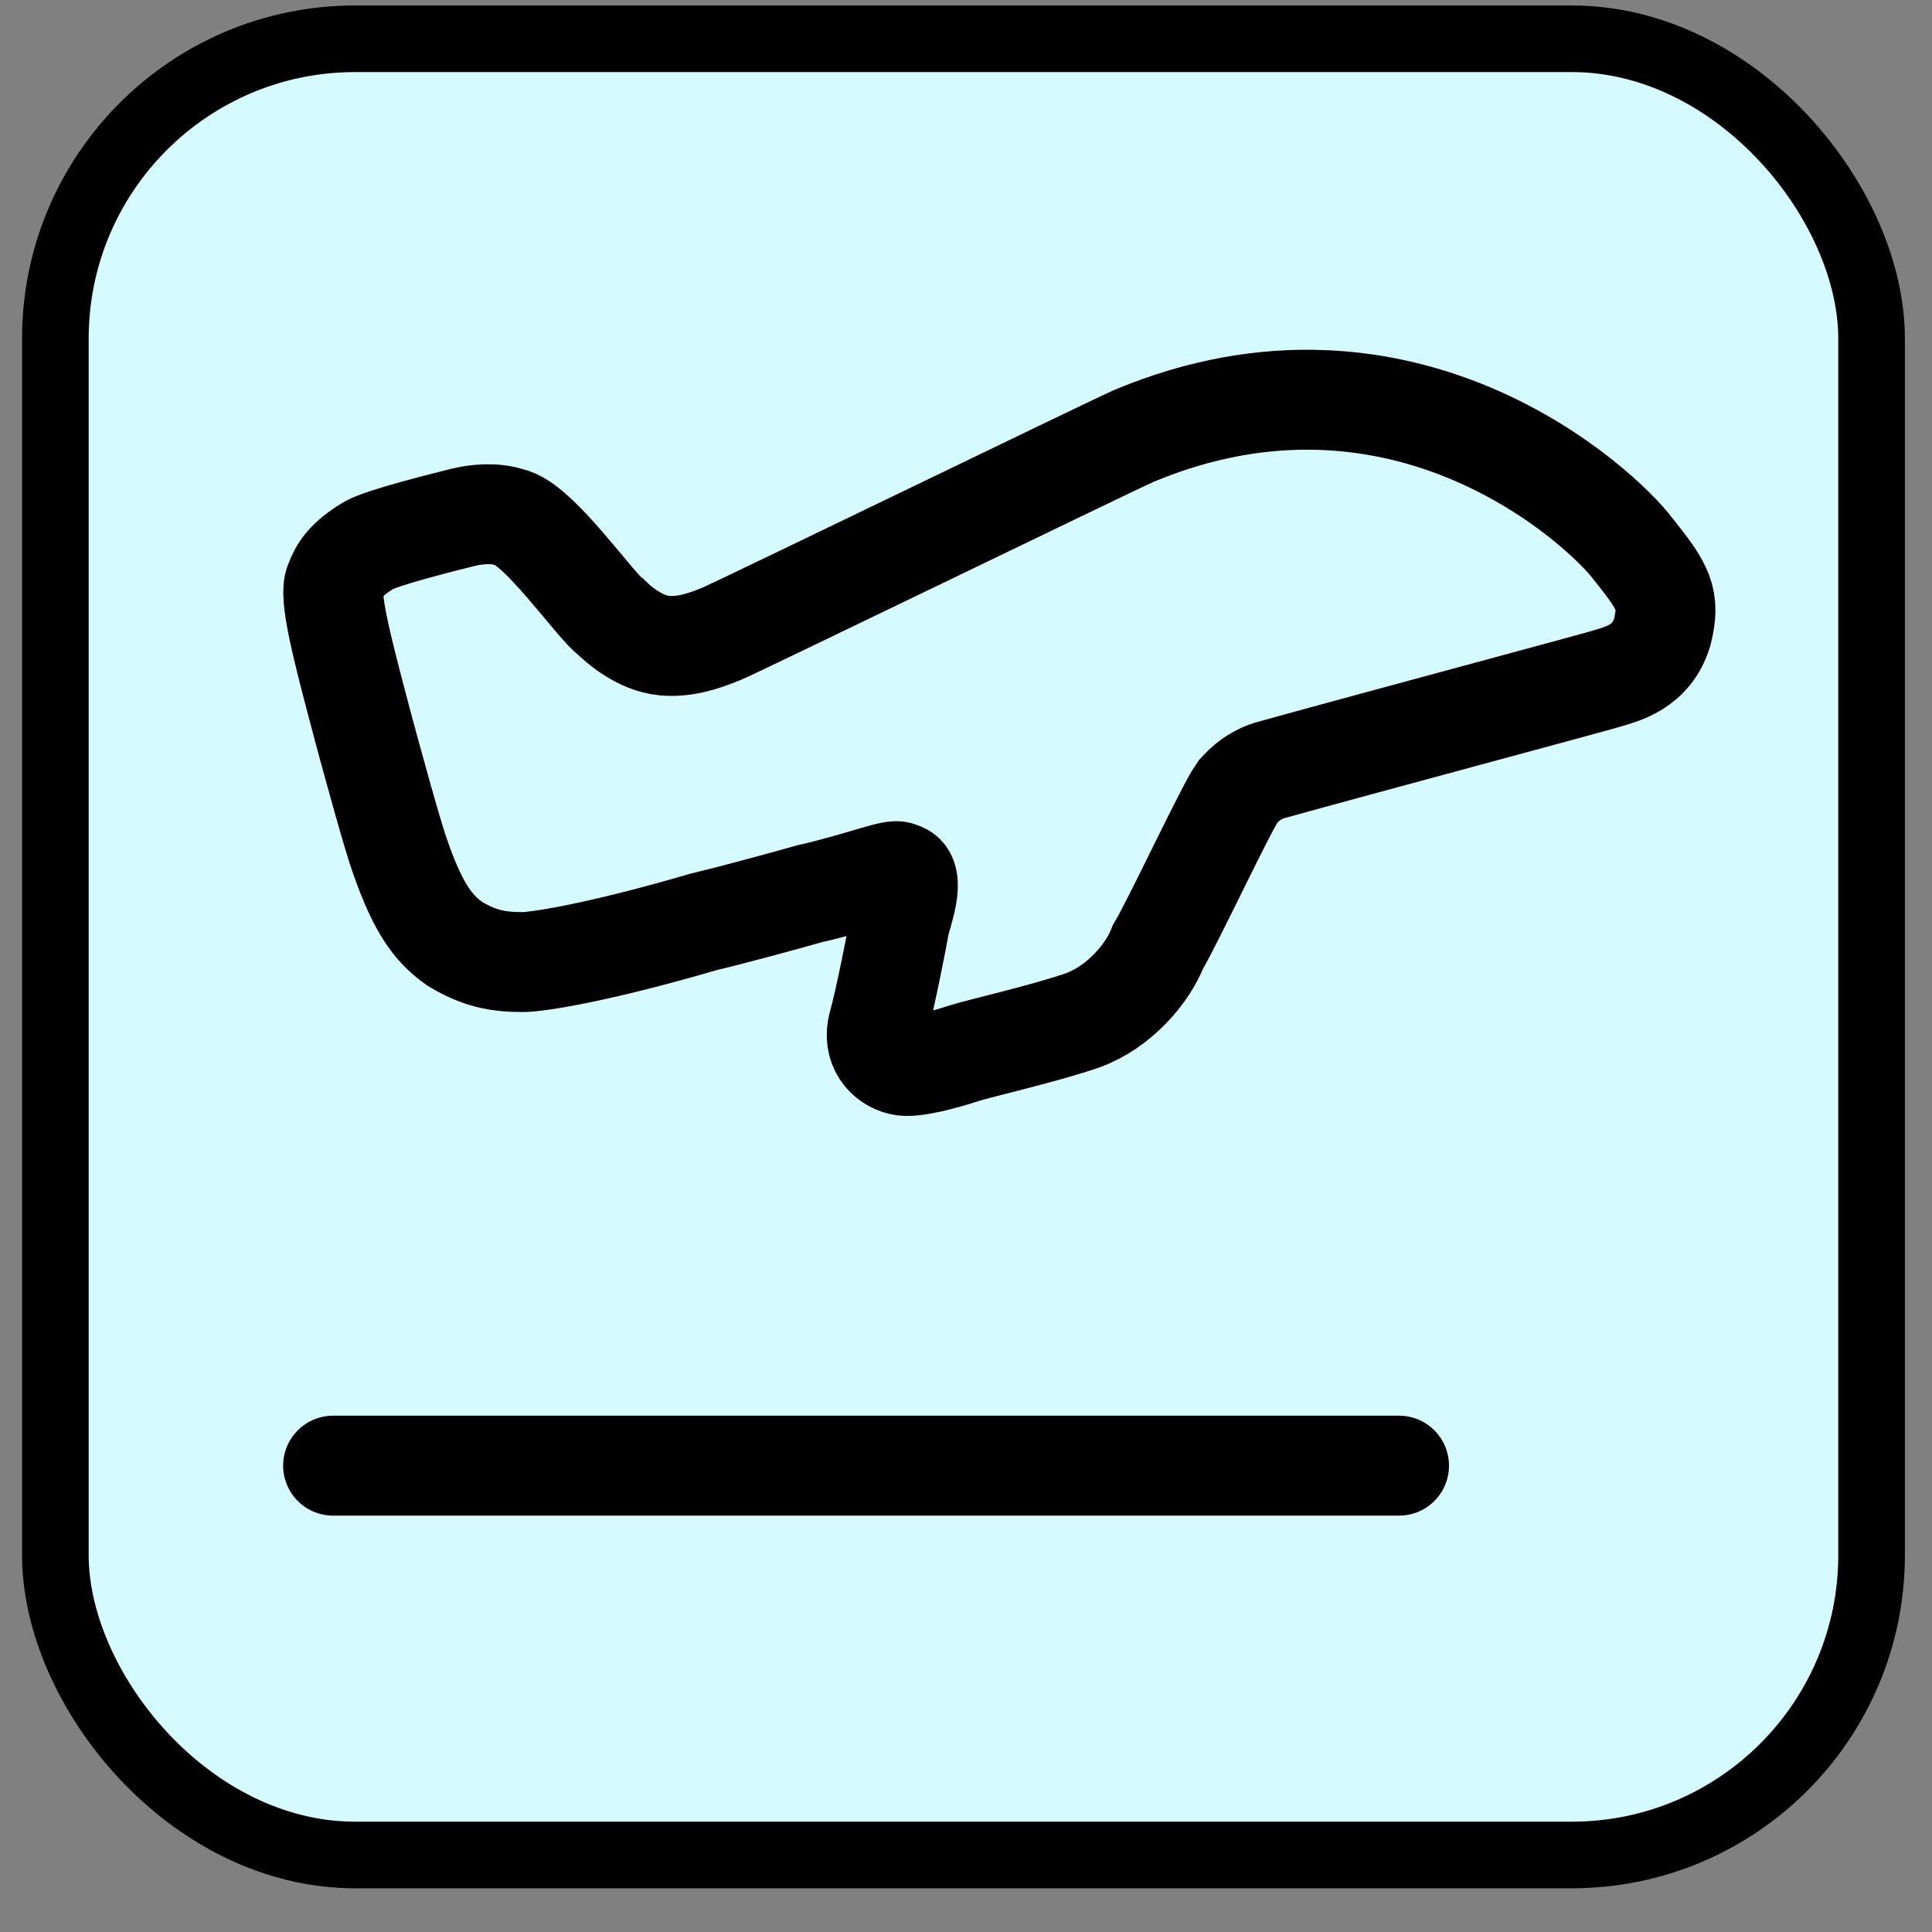 <svg width="29" height="29" viewBox="0 0 29 29" fill="none" xmlns="http://www.w3.org/2000/svg">
<rect x="0" y="0" width="29" height="29" fill="#808080" stroke="none"/>
<rect x="0.831" y="0.582" width="27.262" height="27.262" rx="4.5" fill="#D5FAFF" stroke="black"/>
<path d="M5 22H21" stroke="black" stroke-width="1.5" stroke-linecap="round" stroke-linejoin="round"/>
<path d="M6.825 14.166C6.55 13.966 6.3 13.716 6 12.841C5.919 12.624 5.611 11.536 5.35 10.541C5.13 9.702 4.934 8.936 5.025 8.741C5.1 8.541 5.2 8.391 5.525 8.191C5.725 8.068 6.75 7.816 6.95 7.766C7.15 7.716 7.425 7.691 7.65 7.766C8.075 7.841 8.95 9.116 9.175 9.266C9.275 9.366 9.6 9.657 9.975 9.691C10.25 9.716 10.525 9.641 10.825 9.516C11.1 9.402 16.525 6.766 17.025 6.541C21.1 4.841 24.06 7.636 24.51 8.236C24.975 8.816 25.075 8.991 24.95 9.491C24.789 10.016 24.35 10.116 24.1 10.191C23.85 10.266 20.4 11.191 19.05 11.566C18.756 11.662 18.611 11.855 18.575 11.891C18.4 12.141 17.605 13.841 17.38 14.216C17.225 14.616 16.8 15.116 16.25 15.316C15.675 15.516 14.675 15.741 14.45 15.816C14.225 15.891 13.7 16.041 13.525 15.991C13.3 15.941 13.085 15.716 13.185 15.366C13.285 15.016 13.475 14.041 13.5 13.891C13.525 13.741 13.775 13.116 13.5 13.091C13.45 13.016 12.925 13.241 12.15 13.416C11.575 13.578 10.972 13.739 10.55 13.841C8.925 14.316 8.045 14.441 7.85 14.441C7.475 14.441 7.2 14.391 6.825 14.166Z" stroke="black" stroke-width="1.5"/>
</svg>

